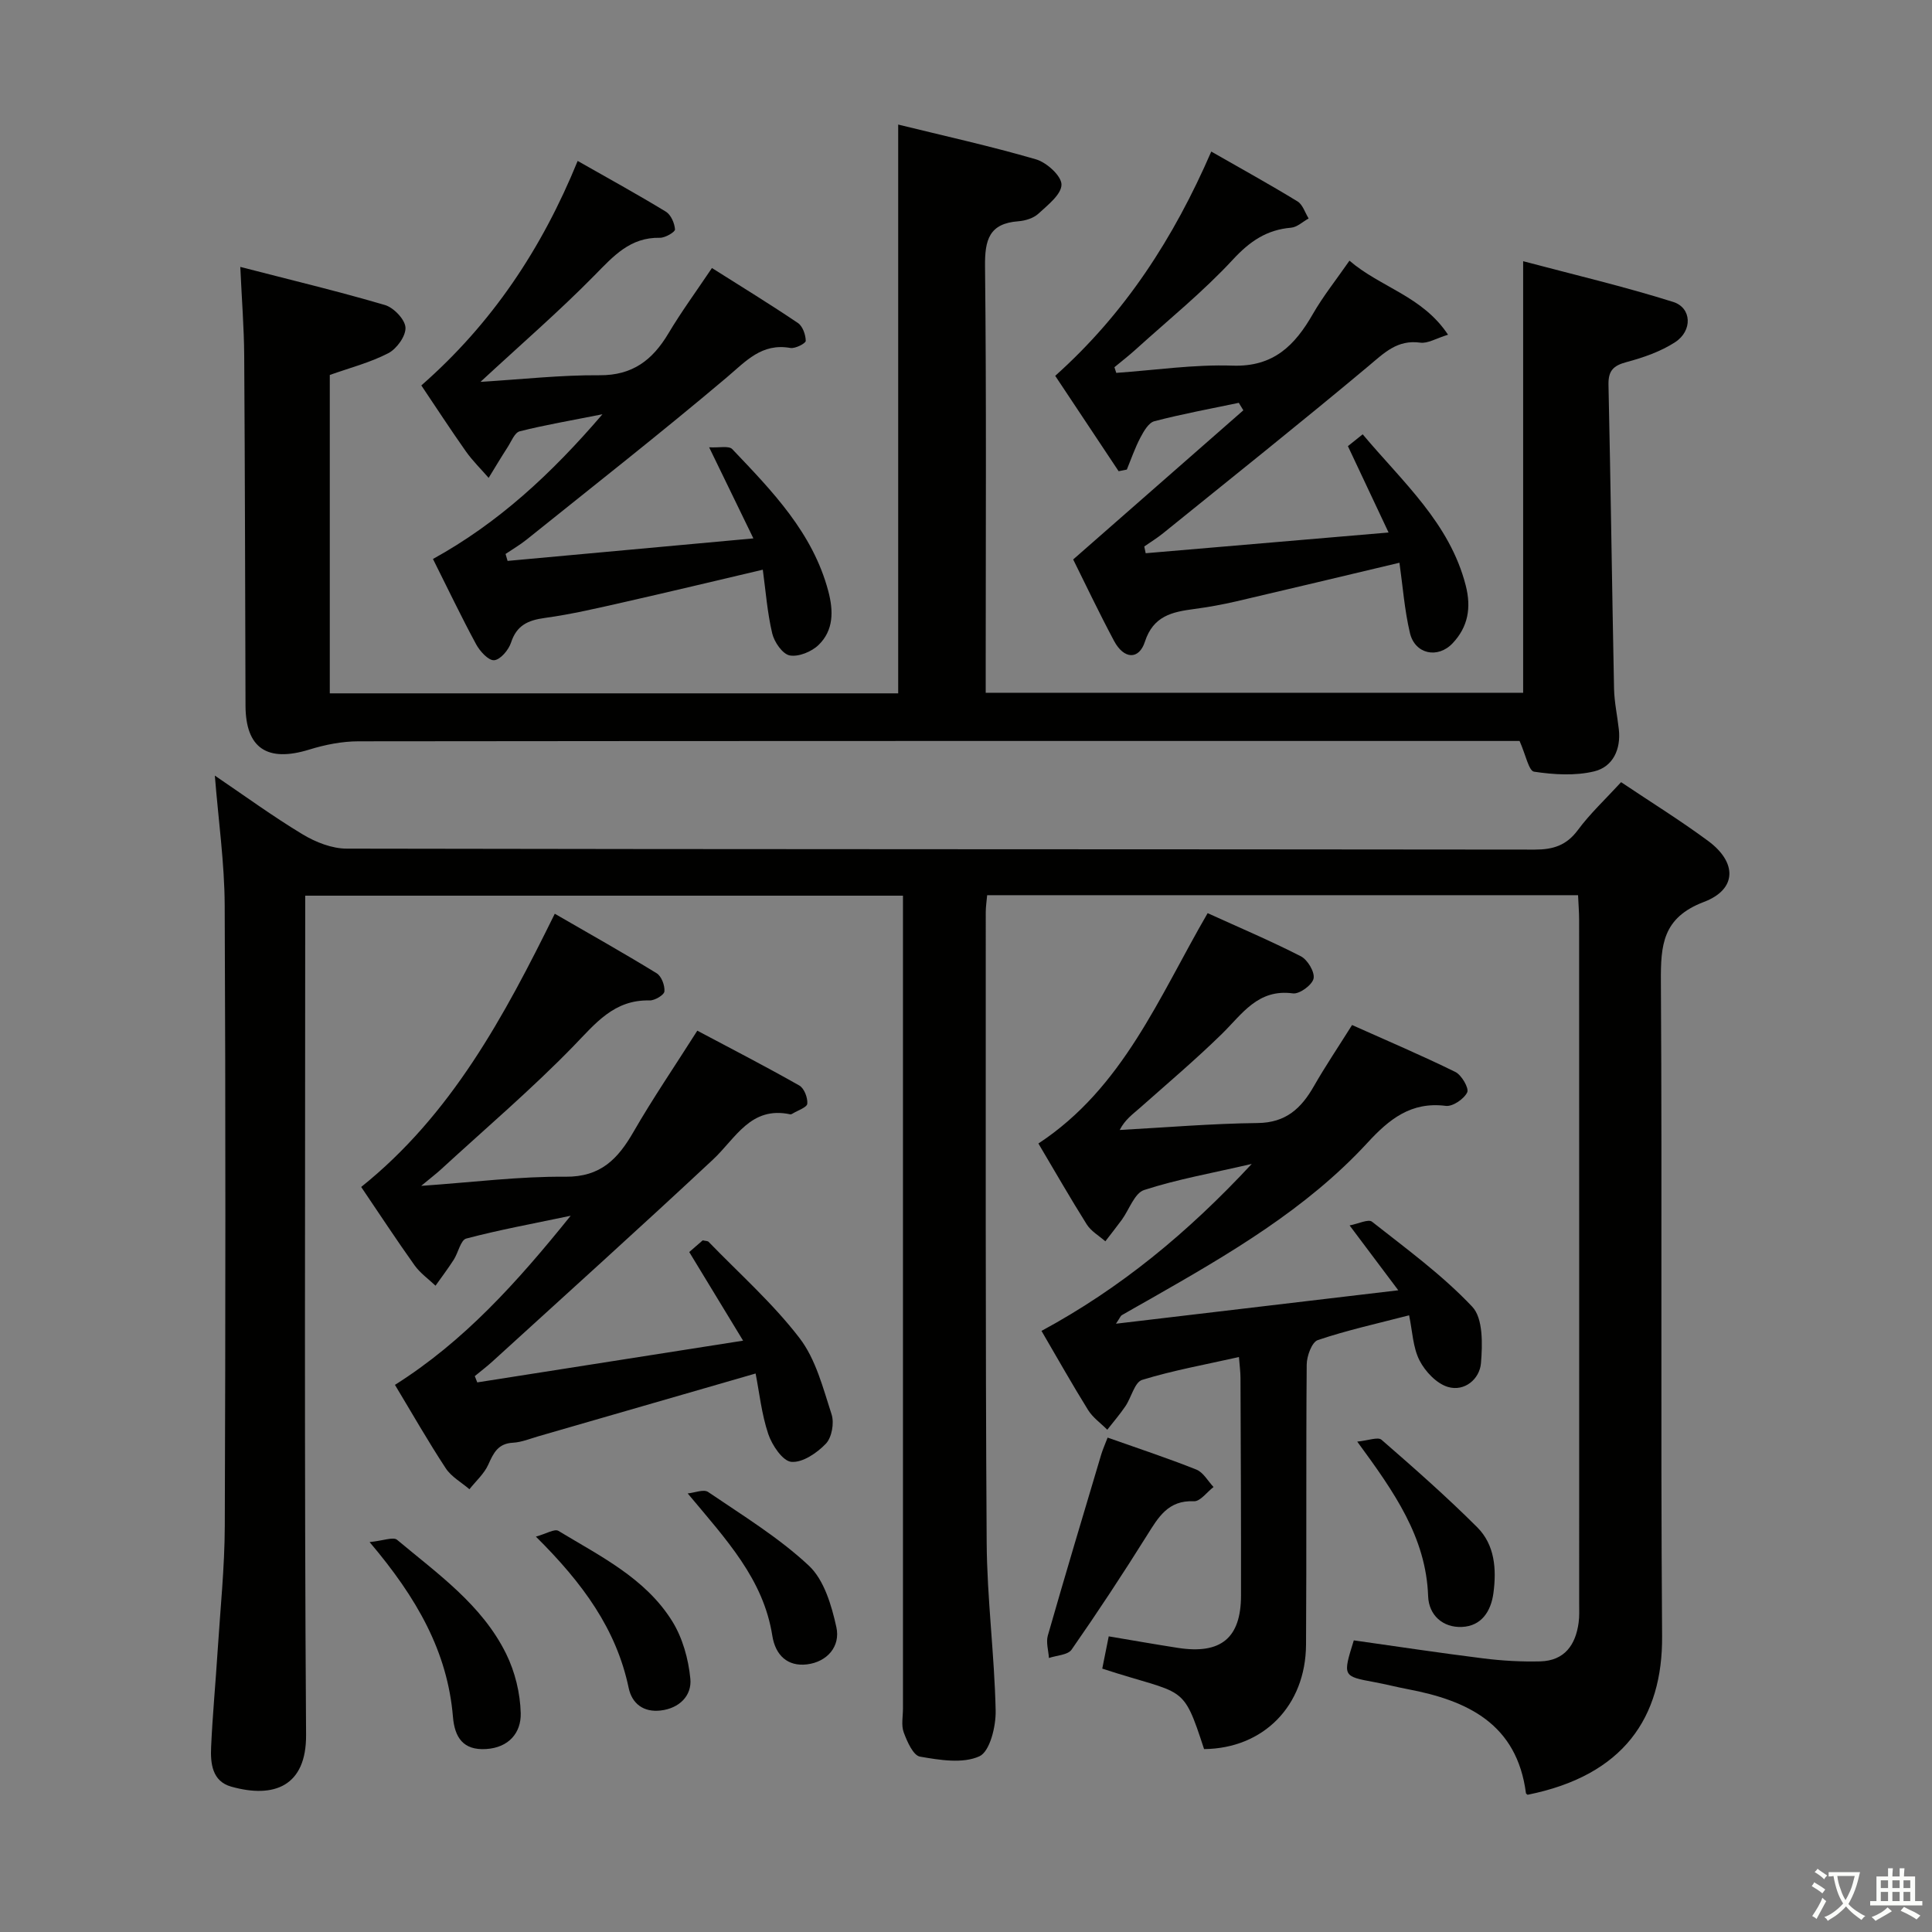 <svg enable-background="new 0 0 400 400" viewBox="0 0 400 400" xmlns="http://www.w3.org/2000/svg"><rect x="0" y="0" width="400" height="400" fill="#808080" stroke="none"/><path d="m377.9 391.2c-.2.3-.4.5-.6.8-.7-.6-1.4-1-2.2-1.5.2-.3.4-.5.5-.8.6.4 1.4.8 2.3 1.5zm-1.8 6.1c-.2-.2-.5-.4-.9-.6.4-.6.8-1.2 1.2-1.9s.7-1.3.9-1.9c.3.3.5.5.8.7-.7 1.3-1.4 2.6-2 3.7zm2.2-9c-.3.3-.5.5-.6.8-.6-.6-1.3-1.1-2-1.5.3-.3.5-.5.6-.7.6.5 1.3.9 2 1.4zm.3.2v-.9h2 4.5c-.3 1.3-.6 2.5-1 3.6s-.9 2.1-1.4 3c.4.5 1 1 1.6 1.4s1.2.8 1.9 1.1c-.3.2-.5.4-.8.8-.4-.3-1-.7-1.6-1.2s-1.2-1.1-1.6-1.6c-.5.6-1.1 1.1-1.7 1.6s-1.4.9-2.1 1.4c-.1-.3-.3-.5-.7-.8.6-.2 1.2-.5 1.9-1s1.4-1.1 2-1.8c-.5-.8-.9-1.6-1.2-2.5s-.6-2-.8-3.2c-.4.1-.7.1-1 .1zm2.5 2.7c.3 1 .7 1.7 1 2.2.3-.5.6-1.1 1-2s.6-1.9.9-3h-3.2-.4c.1.9.3 1.8.7 2.8z" fill="#fbfcfa"/><path d="m396.5 388.5v1.5 3.6h1.5v.9c-.4 0-1 0-1.7 0h-7.9c-.5 0-.9 0-1.2 0v-.9h1.3v-3.5c0-.7 0-1.2 0-1.6h2.4c0-.8 0-1.4 0-1.7h1c0 .3-.1.8-.1 1.7h1.5c0-.8 0-1.4 0-1.7h1c0 .3-.1.9-.1 1.7zm-8.2 9.2c-.2-.3-.5-.5-.8-.8.8-.3 1.4-.6 1.9-.9s1-.7 1.4-1.1c.3.3.6.5.9.8-1.6 1-2.8 1.6-3.4 2zm2.6-6.8v-1.6h-1.5v1.6zm0 2.7v-1.9h-1.5v1.9zm2.4-2.7v-1.6h-1.5v1.6zm0 2.7v-1.9h-1.5v1.9zm.2 2 .7-.8c.4.2.9.5 1.6.8s1.3.7 1.8 1c-.3.3-.5.5-.8.8-.4-.3-1.5-1-3.3-1.8zm2-4.7v-1.6h-1.4v1.6zm0 2.7v-1.9h-1.4v1.9z" fill="#fbfcfa"/><g fill="#010100"><path d="m335.63 161.94c6.22 4.17 12.31 7.94 18.05 12.19 5.97 4.42 5.97 9.99-.89 12.6-8.59 3.26-8.97 8.93-8.92 16.53.28 45.16-.08 90.32.25 135.48.13 16.88-8 28.87-27.85 32.85-.12-.11-.33-.21-.34-.34-1.87-14.34-12.07-19.18-24.49-21.53-2.28-.43-4.54-1.02-6.82-1.44-6.65-1.23-6.65-1.21-4.33-8.66 8.85 1.25 17.81 2.61 26.79 3.73 3.91.49 7.89.72 11.83.62 5-.14 7.31-3.39 7.93-8.04.18-1.31.11-2.66.11-3.99 0-47.16.01-94.32-.01-141.48 0-1.62-.14-3.24-.22-5.12-40.88 0-81.45 0-122.34 0-.11 1.27-.29 2.39-.29 3.5.02 43.49-.09 86.99.19 130.48.07 11.62 1.61 23.22 1.86 34.85.07 3.27-1.2 8.46-3.36 9.45-3.45 1.57-8.24.78-12.31.07-1.4-.25-2.66-3.11-3.36-5.01-.55-1.47-.16-3.29-.16-4.96 0-53.99 0-107.98 0-161.98 0-1.98 0-3.95 0-6.3-41.23 0-82.12 0-123.76 0v5.77c0 55.99-.2 111.98.18 167.97.07 10.62-6.61 13.23-15.51 10.72-3.95-1.11-4.31-4.84-4.15-8.22.3-6.64.93-13.27 1.35-19.91.55-8.62 1.45-17.24 1.48-25.87.15-42.83.18-85.65-.02-128.48-.04-8.74-1.29-17.47-2.04-26.84 6.17 4.18 12.03 8.46 18.22 12.19 2.68 1.61 6.04 2.93 9.1 2.93 81.99.16 163.97.1 245.96.2 3.81 0 6.54-.86 8.9-4.02 2.55-3.45 5.75-6.43 8.97-9.94z"/><path d="m314.61 153.41c-1.48 0-3.45 0-5.42 0-78.32 0-156.64-.02-234.96.07-3.4 0-6.92.7-10.19 1.71-8.7 2.69-13.18-.27-13.21-9.1-.08-24.16-.11-48.32-.27-72.48-.04-5.78-.5-11.56-.81-18.35 10.52 2.72 20.31 5.06 29.94 7.89 1.82.53 4.16 2.98 4.26 4.66.1 1.75-1.81 4.41-3.55 5.31-3.75 1.95-7.96 3.03-12.12 4.51v65.92h117.68c0-39.14 0-78.16 0-117.76 9.39 2.31 19.05 4.44 28.53 7.2 2.21.64 5.28 3.43 5.28 5.22 0 2.04-2.85 4.25-4.78 6.03-1.02.94-2.71 1.46-4.14 1.57-6.05.45-6.97 3.83-6.91 9.33.3 27.49.14 54.99.14 82.48v5.81h111.27c0-29.42 0-58.79 0-89.35 10.5 2.79 20.9 5.23 31.06 8.43 3.87 1.22 4.04 5.98.4 8.34-2.99 1.94-6.56 3.18-10.04 4.11-2.74.73-3.81 1.78-3.75 4.7.46 20.97.73 41.95 1.15 62.92.06 2.81.68 5.6.99 8.41.47 4.17-1.24 7.77-5.08 8.71-3.96.96-8.38.68-12.47.07-1.1-.17-1.72-3.5-3-6.36z"/><path d="m214.99 236.75c17.54-11.53 24.94-30.31 35.04-47.69 6.42 2.92 12.98 5.7 19.3 8.93 1.4.72 2.92 3.28 2.63 4.61s-2.92 3.26-4.28 3.07c-7.26-.98-10.49 4.27-14.71 8.4-5.45 5.33-11.28 10.27-16.99 15.33-1.43 1.27-3.03 2.36-4.16 4.55 9.53-.52 19.06-1.33 28.6-1.44 5.82-.07 8.98-3.04 11.59-7.6 2.38-4.16 5.07-8.15 7.92-12.69 7.26 3.25 14.42 6.29 21.39 9.72 1.29.64 2.86 3.36 2.45 4.22-.67 1.38-3.01 2.98-4.43 2.8-7.2-.92-11.74 2.77-16.23 7.65-12.7 13.78-28.72 23.06-44.78 32.23-2.02 1.15-4.06 2.28-6.07 3.45-.25.14-.36.51-1.21 1.77 19.54-2.32 38.3-4.54 58.45-6.92-3.62-4.83-6.53-8.69-10.08-13.43 1.82-.34 3.88-1.37 4.64-.77 7.13 5.62 14.56 11.04 20.76 17.61 2.26 2.4 2.12 7.76 1.8 11.67-.27 3.29-3.39 5.96-6.85 4.93-2.35-.7-4.71-3.2-5.88-5.5-1.37-2.69-1.46-6.04-2.15-9.33-6.55 1.7-12.84 3.08-18.9 5.13-1.23.41-2.29 3.31-2.3 5.07-.16 19.33-.01 38.66-.14 57.99-.08 12.69-8.84 21.5-21.11 21.62-4.53-13.9-3.97-11.06-21.08-16.66.41-2.06.83-4.13 1.34-6.68 4.95.83 9.64 1.66 14.35 2.39 8.89 1.37 13.03-2.05 13.04-10.86.02-15-.05-29.99-.11-44.99 0-1.29-.18-2.58-.32-4.37-6.92 1.56-13.6 2.75-20.04 4.73-1.56.48-2.23 3.64-3.47 5.46-1.14 1.69-2.49 3.24-3.75 4.86-1.34-1.35-3-2.51-3.98-4.09-3.31-5.33-6.39-10.81-9.64-16.37 16.34-8.83 30.23-20.27 43.53-34.57-8.3 1.92-15.45 3.18-22.28 5.4-2 .65-3.09 4.07-4.64 6.19-1.1 1.5-2.26 2.95-3.39 4.43-1.31-1.15-2.96-2.09-3.85-3.5-3.46-5.5-6.68-11.14-10.01-16.75z"/><path d="m98.81 286.21c17.96-2.82 35.92-5.64 55.04-8.64-4.18-6.88-7.6-12.5-11.15-18.35.99-.86 1.96-1.69 2.79-2.42.61.14 1.03.11 1.22.31 6.36 6.57 13.29 12.71 18.82 19.92 3.38 4.4 4.87 10.35 6.64 15.8.58 1.78.05 4.78-1.18 6.07-1.83 1.92-4.84 3.97-7.15 3.76-1.8-.16-4-3.45-4.78-5.76-1.39-4.15-1.85-8.62-2.62-12.53-15.41 4.45-30.18 8.73-44.95 12.99-1.75.51-3.51 1.24-5.29 1.34-3.08.16-4.02 2.1-5.1 4.52-.85 1.9-2.57 3.42-3.91 5.11-1.66-1.43-3.76-2.58-4.91-4.35-3.65-5.55-6.94-11.33-10.51-17.26 14.23-8.98 25.18-21.1 36.38-35.01-8.03 1.68-14.89 2.94-21.62 4.72-1.16.31-1.65 2.92-2.58 4.37-1.19 1.85-2.51 3.6-3.78 5.39-1.46-1.39-3.18-2.6-4.33-4.21-3.76-5.27-7.31-10.7-11.06-16.23 18.64-14.94 29.56-35.22 40.08-56.57 7.14 4.13 14.19 8.09 21.09 12.32 1 .61 1.72 2.53 1.61 3.76-.06.74-2 1.9-3.07 1.87-7.39-.18-11.2 4.77-15.8 9.5-8.68 8.93-18.21 17.04-27.39 25.48-.94.86-1.95 1.63-4.1 3.41 10.88-.76 20.37-1.98 29.85-1.89 7.32.07 10.88-3.69 14.11-9.29 3.97-6.89 8.47-13.48 13.21-20.95 6.97 3.7 14.13 7.39 21.13 11.36 1 .57 1.75 2.53 1.64 3.76-.07.77-1.96 1.38-3.05 2.05-.14.09-.33.18-.47.15-8.22-1.76-11.29 4.96-16 9.36-15.06 14.08-30.38 27.87-45.61 41.76-1.18 1.08-2.47 2.05-3.71 3.08.17.43.34.87.51 1.3z"/><path d="m231.11 77.2c8.03-.56 16.08-1.77 24.07-1.5 8.47.29 12.89-4.16 16.63-10.68 2.13-3.71 4.83-7.08 7.58-11.05 6.44 5.54 15.11 7.32 20.41 15.33-2.46.75-4.2 1.86-5.76 1.64-4.76-.65-7.45 2.12-10.72 4.86-14.01 11.72-28.3 23.11-42.51 34.6-1.23 1-2.6 1.83-3.9 2.74.1.47.19.93.29 1.4 16.41-1.4 32.82-2.8 50.29-4.29-3.02-6.42-5.59-11.88-8.42-17.88.78-.63 1.84-1.47 3.06-2.45 8.33 9.93 18.01 18.36 21.33 31.28 1.19 4.62.49 8.59-2.71 11.98-3.1 3.27-7.81 2.24-8.84-2.13-1.13-4.79-1.49-9.77-2.17-14.54-11.5 2.73-22.6 5.39-33.71 7.98-2.9.67-5.85 1.21-8.8 1.6-4.53.6-8.45 1.41-10.19 6.77-1.24 3.82-4.36 3.64-6.39-.17-3.12-5.85-5.97-11.85-8.46-16.86 11.97-10.49 23.6-20.69 35.23-30.88-.31-.52-.63-1.04-.94-1.55-5.84 1.23-11.72 2.3-17.48 3.81-1.2.31-2.21 2.09-2.9 3.4-1.11 2.11-1.89 4.39-2.8 6.61-.57.11-1.13.23-1.7.34-4.43-6.66-8.85-13.32-13.13-19.75 14.48-12.94 24.55-28.55 32.31-46.43 6.14 3.51 12.08 6.79 17.86 10.32 1.08.66 1.55 2.33 2.3 3.53-1.21.66-2.37 1.8-3.62 1.91-5.05.43-8.53 2.79-12.04 6.58-6.19 6.69-13.35 12.48-20.13 18.62-1.42 1.29-2.94 2.46-4.42 3.69.11.38.24.78.38 1.17z"/><path d="m147.4 55.49c6.12 3.87 12.05 7.5 17.81 11.39.98.66 1.6 2.44 1.61 3.7 0 .51-2.18 1.64-3.18 1.46-5.95-1.05-9.19 2.73-13.21 6.13-13.58 11.47-27.57 22.44-41.43 33.57-1.36 1.09-2.88 1.97-4.33 2.95.14.48.28.96.42 1.44 16.52-1.51 33.05-3.02 50.89-4.66-3.18-6.55-5.89-12.12-9.16-18.86 2.06.12 4.08-.37 4.79.38 8.25 8.67 16.66 17.28 19.88 29.4 1.09 4.11 1.12 8.1-2.01 11.14-1.44 1.4-4.15 2.51-5.98 2.17-1.48-.28-3.2-2.77-3.62-4.56-1.02-4.31-1.35-8.78-1.95-13.19-9.87 2.32-19.2 4.56-28.56 6.68-5.5 1.24-11.01 2.55-16.59 3.31-3.49.48-5.81 1.53-6.98 5.11-.5 1.52-2.2 3.54-3.49 3.64-1.18.1-2.96-1.86-3.74-3.31-3.08-5.69-5.86-11.53-8.93-17.65 13.49-7.44 24.45-17.55 35.09-29.96-6.53 1.3-11.88 2.2-17.13 3.53-1.04.26-1.73 2.08-2.48 3.25-1.36 2.1-2.64 4.25-3.95 6.39-1.57-1.81-3.3-3.5-4.68-5.44-3.24-4.59-6.3-9.3-9.26-13.7 14.61-12.8 24.93-28.24 32.37-46.48 6.28 3.57 12.36 6.91 18.27 10.51 1.04.64 1.8 2.39 1.88 3.67.03.54-2.04 1.76-3.14 1.73-6.14-.12-9.58 3.77-13.48 7.74-7.32 7.45-15.24 14.3-23.65 22.09 8.66-.53 16.66-1.43 24.65-1.37 6.84.05 10.96-3.15 14.24-8.63 2.69-4.52 5.83-8.8 9.03-13.57z"/><path d="m229.32 297.64c6.29 2.23 12.41 4.24 18.37 6.62 1.44.57 2.39 2.37 3.56 3.61-1.36 1.04-2.76 3.01-4.06 2.95-5.37-.25-7.37 3.33-9.73 7.08-5.01 8-10.2 15.89-15.6 23.64-.78 1.12-3.09 1.18-4.69 1.73-.1-1.55-.63-3.23-.23-4.64 3.59-12.54 7.34-25.04 11.07-37.54.33-1.06.79-2.1 1.31-3.45z"/><path d="m76.52 319.27c2.84-.28 4.9-1.13 5.69-.47 8.39 7.03 17.59 13.46 22.58 23.6 1.84 3.73 2.92 8.16 3.02 12.31.1 4.05-2.48 7.12-7.17 7.41-4.77.3-6.5-2.44-6.86-6.64-1.12-13.47-7.41-24.6-17.26-36.21z"/><path d="m281 298.47c2.28-.22 4.29-1.03 5.03-.38 6.76 5.87 13.49 11.8 19.82 18.12 3.63 3.63 4.01 8.64 3.35 13.6-.51 3.86-2.53 6.85-6.51 7.03-3.95.18-6.87-2.42-7.01-6.36-.43-12.22-7.02-21.57-14.68-32.01z"/><path d="m110.95 318.14c2.14-.59 3.87-1.67 4.66-1.19 8.62 5.22 17.98 9.77 23.53 18.65 2.17 3.46 3.4 7.88 3.79 11.98.33 3.47-2.26 6.11-6.14 6.56-3.56.42-5.95-1.43-6.63-4.67-2.56-12.2-9.5-21.69-19.21-31.33z"/><path d="m142.38 309.2c1.44-.14 3.32-.93 4.23-.3 7.13 4.85 14.6 9.41 20.85 15.25 3.16 2.95 4.71 8.23 5.7 12.73.88 3.97-1.88 7.19-6.07 7.71-4.03.49-6.55-1.89-7.19-5.93-1.85-11.73-9.49-19.84-17.52-29.46z"/></g></svg>